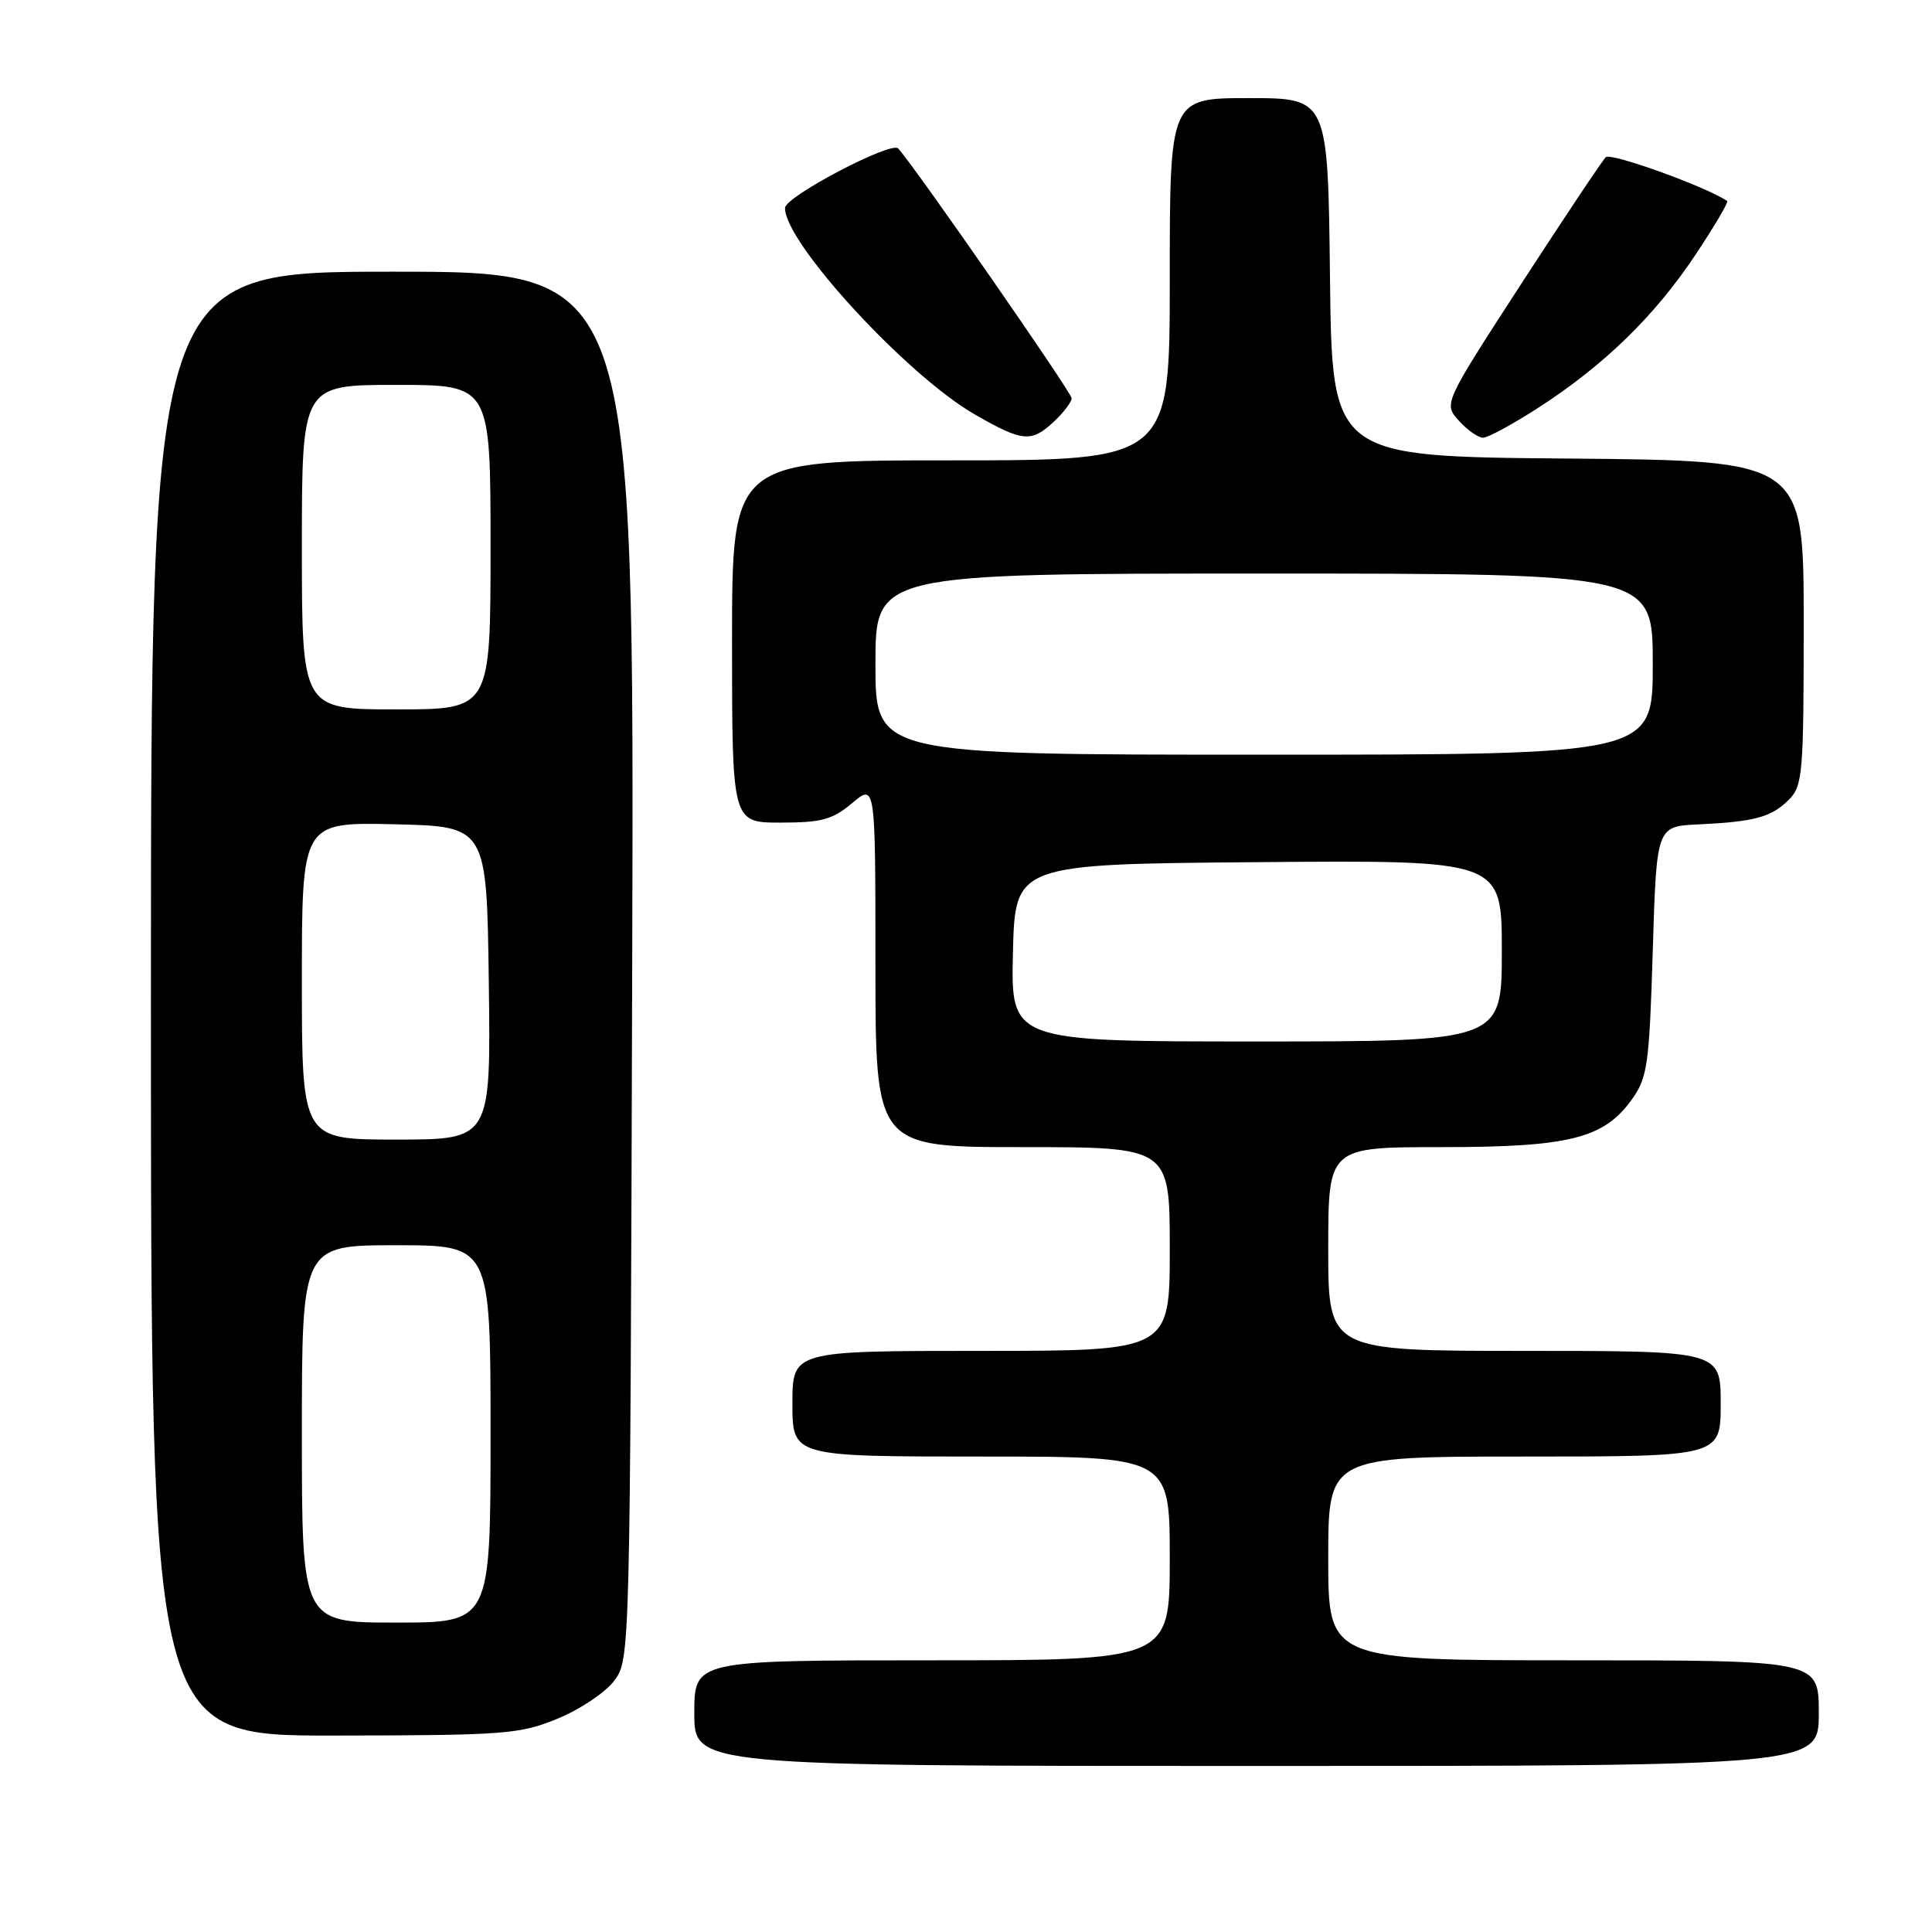<?xml version="1.0" encoding="UTF-8" standalone="no"?>
<!DOCTYPE svg PUBLIC "-//W3C//DTD SVG 1.1//EN" "http://www.w3.org/Graphics/SVG/1.1/DTD/svg11.dtd" >
<svg xmlns="http://www.w3.org/2000/svg" xmlns:xlink="http://www.w3.org/1999/xlink" version="1.1" viewBox="0 0 256 256">
 <g >
 <path fill="currentColor"
d=" M 241.00 227.00 C 241.00 220.00 241.00 220.00 208.50 220.00 C 176.00 220.00 176.00 220.00 176.00 206.50 C 176.00 193.00 176.00 193.00 202.00 193.00 C 228.00 193.00 228.00 193.00 228.00 186.00 C 228.00 179.00 228.00 179.00 202.00 179.00 C 176.00 179.00 176.00 179.00 176.00 165.50 C 176.00 152.00 176.00 152.00 190.98 152.00 C 207.99 152.00 212.54 150.86 216.26 145.64 C 218.30 142.78 218.54 141.04 219.00 126.00 C 219.50 109.50 219.50 109.50 225.00 109.24 C 232.49 108.89 234.72 108.28 237.03 105.97 C 238.87 104.13 239.00 102.57 239.00 82.51 C 239.00 61.03 239.00 61.03 207.75 60.76 C 176.50 60.50 176.50 60.50 176.23 36.75 C 175.96 13.00 175.96 13.00 165.48 13.00 C 155.00 13.00 155.00 13.00 155.00 37.00 C 155.00 61.00 155.00 61.00 126.00 61.00 C 97.00 61.00 97.00 61.00 97.00 85.00 C 97.00 109.00 97.00 109.00 103.42 109.00 C 108.87 109.00 110.31 108.61 112.92 106.41 C 116.00 103.82 116.00 103.82 116.00 127.91 C 116.00 152.00 116.00 152.00 135.50 152.00 C 155.00 152.00 155.00 152.00 155.00 165.50 C 155.00 179.00 155.00 179.00 130.00 179.00 C 105.00 179.00 105.00 179.00 105.00 186.00 C 105.00 193.00 105.00 193.00 130.00 193.00 C 155.00 193.00 155.00 193.00 155.00 206.50 C 155.00 220.00 155.00 220.00 123.50 220.00 C 92.00 220.00 92.00 220.00 92.00 227.00 C 92.00 234.00 92.00 234.00 166.50 234.00 C 241.00 234.00 241.00 234.00 241.00 227.00 Z  M 73.91 227.72 C 76.88 226.50 80.26 224.23 81.41 222.68 C 83.49 219.87 83.50 219.44 83.77 127.93 C 84.04 36.00 84.04 36.00 52.02 36.00 C 20.00 36.00 20.00 36.00 20.00 133.00 C 20.00 230.00 20.00 230.00 44.25 229.97 C 66.97 229.94 68.84 229.80 73.91 227.72 Z  M 139.69 55.83 C 140.96 54.63 142.00 53.26 142.00 52.77 C 142.00 52.01 121.09 21.90 119.01 19.67 C 118.08 18.67 104.04 26.05 104.02 27.55 C 103.94 32.11 120.17 49.76 129.19 54.93 C 135.53 58.57 136.66 58.67 139.69 55.83 Z  M 203.91 53.98 C 212.57 48.38 219.29 41.84 224.65 33.77 C 227.17 29.99 229.06 26.78 228.86 26.64 C 226.20 24.79 213.43 20.17 212.77 20.83 C 212.29 21.31 207.26 28.85 201.58 37.60 C 191.27 53.50 191.27 53.50 193.31 55.75 C 194.43 56.99 195.88 58.00 196.52 58.00 C 197.16 58.00 200.49 56.19 203.91 53.98 Z  M 134.22 126.25 C 134.50 114.50 134.50 114.50 166.75 114.24 C 199.00 113.97 199.00 113.97 199.00 125.99 C 199.00 138.00 199.00 138.00 166.47 138.00 C 133.94 138.00 133.94 138.00 134.22 126.25 Z  M 116.00 88.00 C 116.00 76.00 116.00 76.00 167.50 76.00 C 219.00 76.00 219.00 76.00 219.00 88.00 C 219.00 100.00 219.00 100.00 167.50 100.00 C 116.00 100.00 116.00 100.00 116.00 88.00 Z  M 40.00 190.00 C 40.00 165.00 40.00 165.00 52.50 165.00 C 65.00 165.00 65.00 165.00 65.00 190.00 C 65.00 215.00 65.00 215.00 52.50 215.00 C 40.00 215.00 40.00 215.00 40.00 190.00 Z  M 40.00 129.97 C 40.00 108.94 40.00 108.94 52.25 109.22 C 64.50 109.50 64.50 109.50 64.77 130.25 C 65.04 151.00 65.04 151.00 52.52 151.00 C 40.00 151.00 40.00 151.00 40.00 129.97 Z  M 40.00 72.50 C 40.00 51.00 40.00 51.00 52.50 51.00 C 65.00 51.00 65.00 51.00 65.00 72.50 C 65.00 94.00 65.00 94.00 52.50 94.00 C 40.00 94.00 40.00 94.00 40.00 72.50 Z "/>
</g>
</svg>